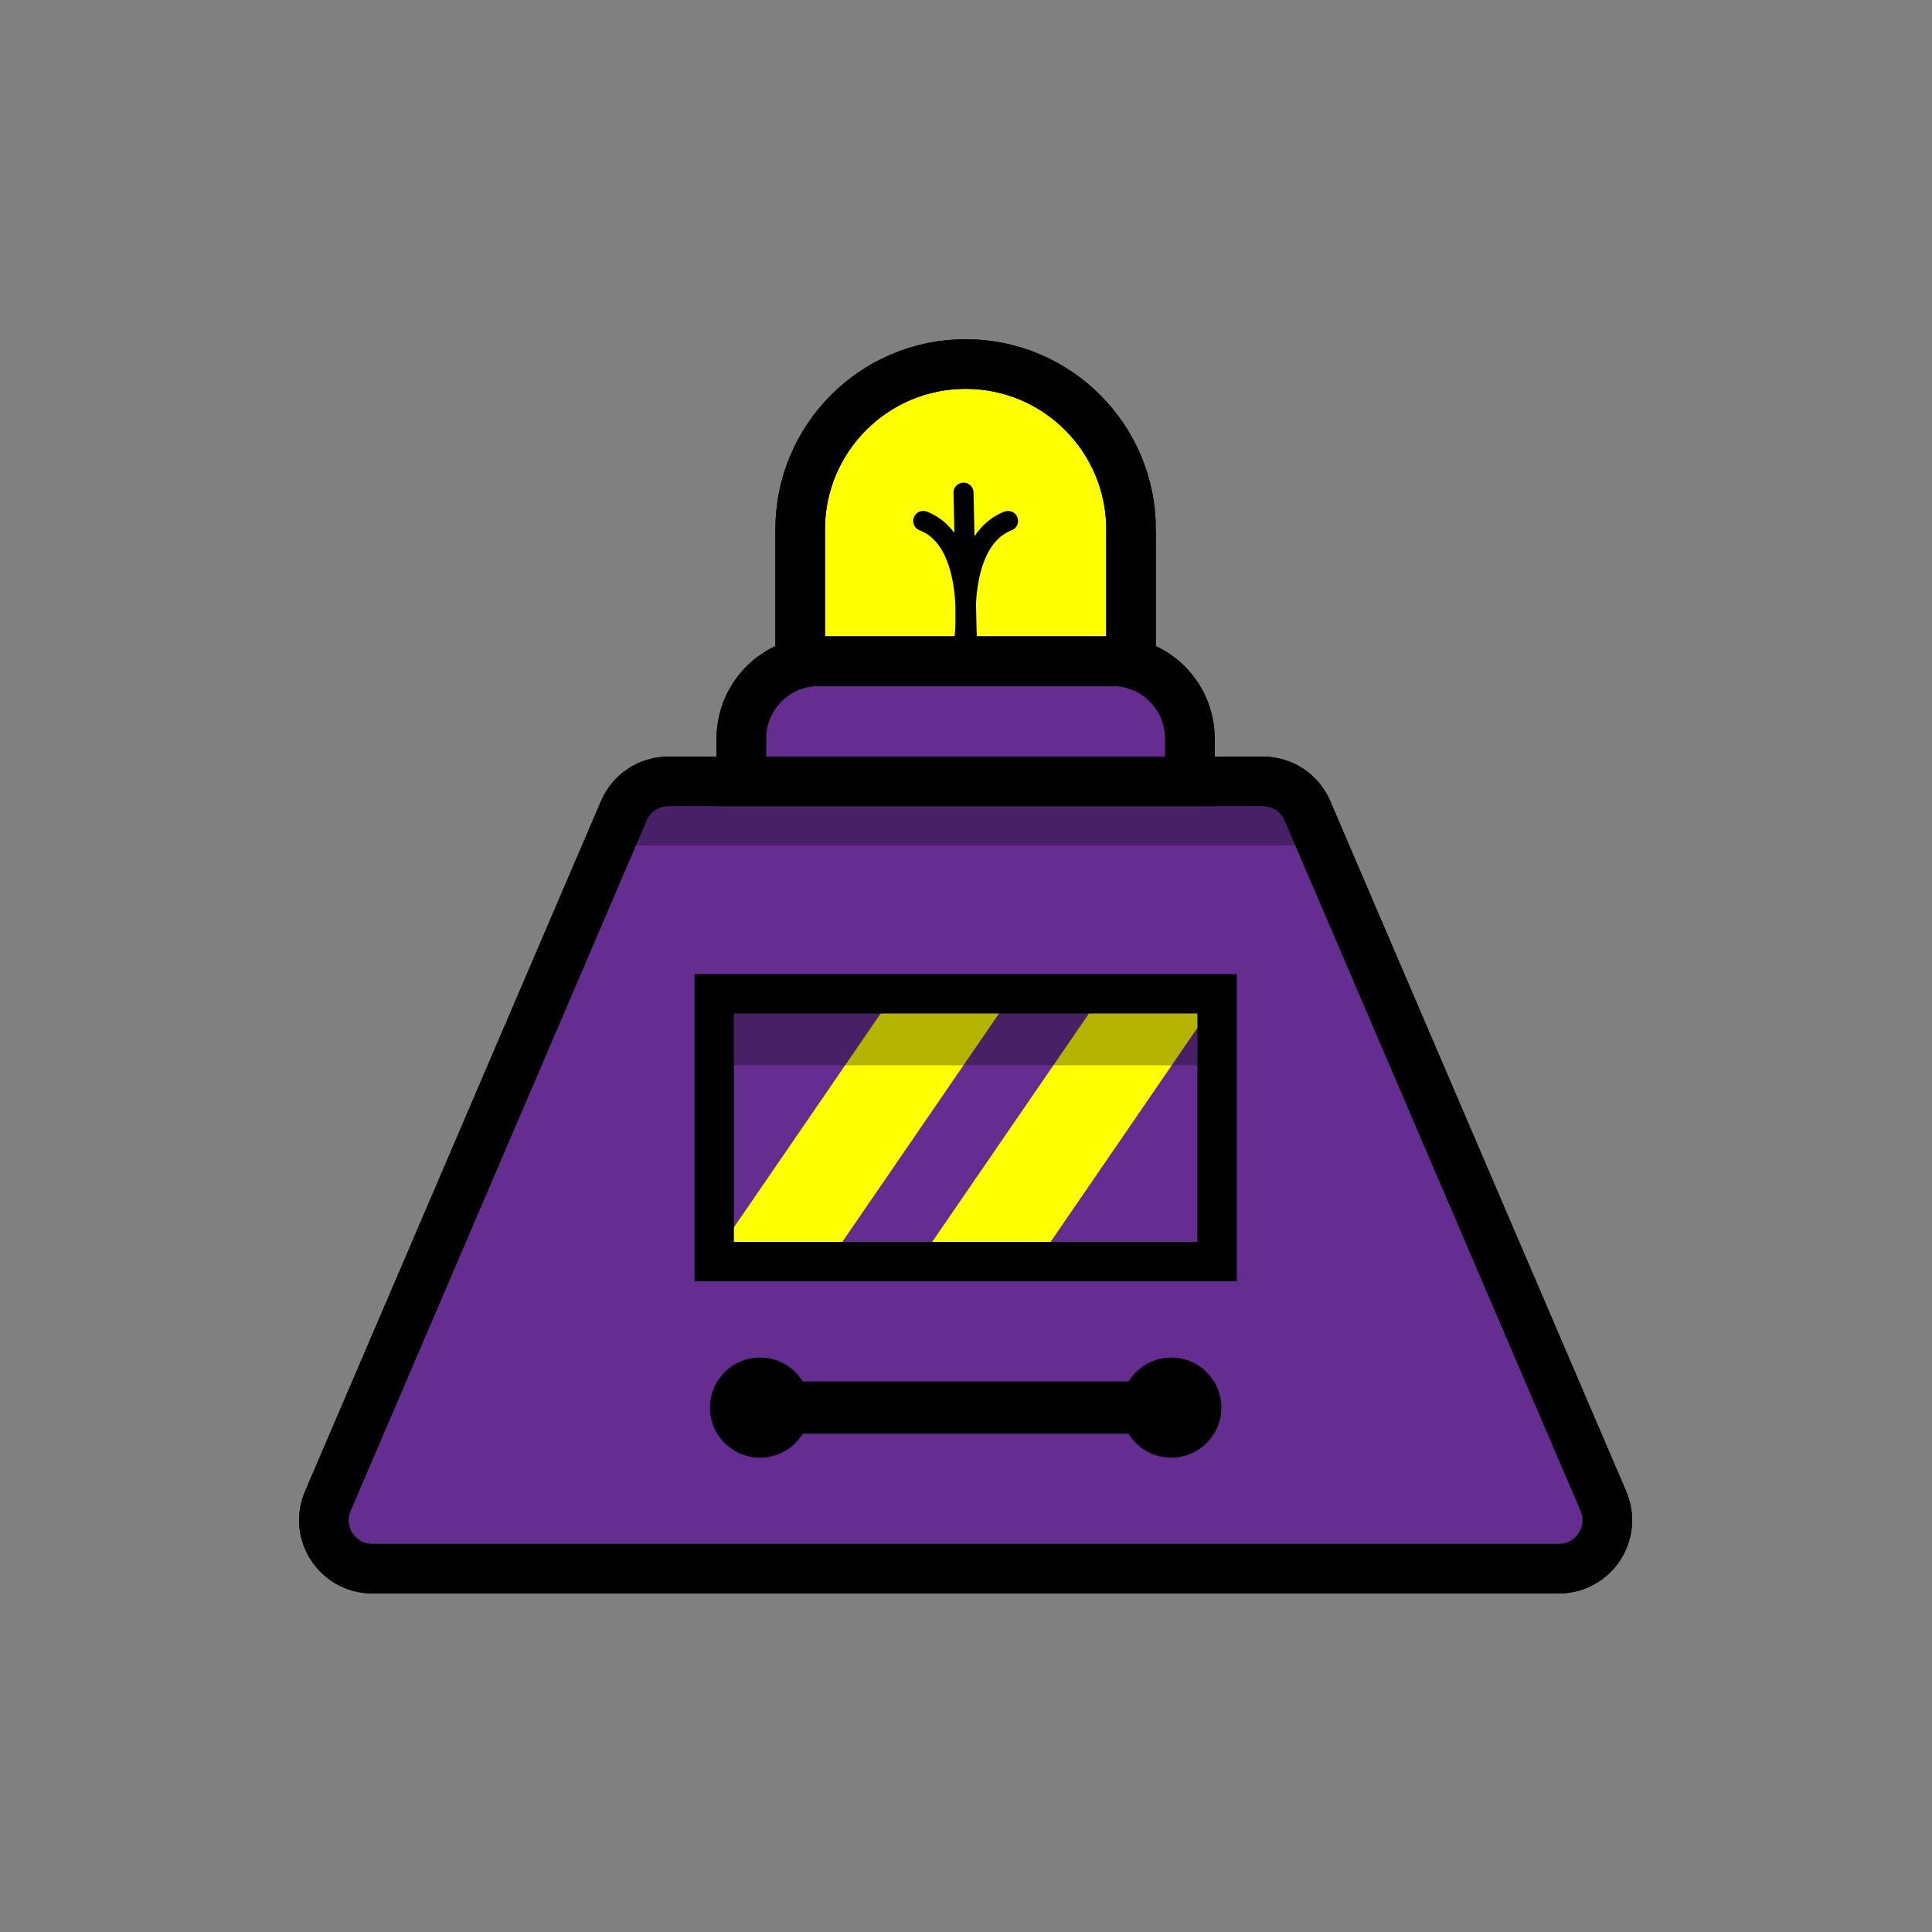 <?xml version="1.0" encoding="utf-8"?>
<!-- Generator: Adobe Illustrator 24.1.2, SVG Export Plug-In . SVG Version: 6.00 Build 0)  -->
<svg version="1.1" id="Layer_1" xmlns="http://www.w3.org/2000/svg" xmlns:xlink="http://www.w3.org/1999/xlink" x="0px" y="0px"
	 viewBox="0 0 500 500" style="enable-background:new 0 0 500 500;" xml:space="preserve">
<rect x="0" y="0" width="500" height="500" fill="#808080" stroke="none"/>
<style type="text/css">
	.st0{display:none;}
	.st1{display:inline;fill-rule:evenodd;clip-rule:evenodd;fill:none;stroke:#000000;stroke-width:12.824;stroke-miterlimit:10;}
	.st2{display:inline;}
	.st3{display:inline;fill:#FEFEFE;}
	.st4{display:inline;fill-rule:evenodd;clip-rule:evenodd;}
	.st5{display:inline;fill:none;stroke:#000000;stroke-width:12.824;stroke-miterlimit:10;}
	.st6{display:inline;fill:none;stroke:#000000;stroke-width:5.185;stroke-linecap:round;stroke-miterlimit:10;}
	.st7{display:inline;opacity:0.3;fill-rule:evenodd;clip-rule:evenodd;}
	.st8{display:inline;opacity:0.3;}
	.st9{display:inline;fill:#FFFFFF;}
	.st10{display:inline;fill:none;stroke:#000000;stroke-width:14.392;stroke-miterlimit:10;}
	.st11{fill:none;stroke:#000000;stroke-width:12.44;stroke-linecap:round;stroke-miterlimit:10;}
	.st12{fill:none;stroke:#000000;stroke-width:12.44;stroke-miterlimit:10;}
	.st13{fill:none;stroke:#000000;stroke-width:9.215;stroke-miterlimit:10;}
	.st14{display:inline;fill-rule:evenodd;clip-rule:evenodd;fill:none;stroke:#000000;stroke-width:13.86;stroke-miterlimit:10;}
	.st15{display:inline;fill:none;stroke:#000000;stroke-width:12.824;stroke-linecap:round;stroke-miterlimit:10;}
	.st16{display:inline;fill:none;stroke:#000000;stroke-width:12.055;stroke-miterlimit:10;}
	.st17{display:inline;fill:none;stroke:#000000;stroke-width:12.44;stroke-miterlimit:10;}
	.st18{display:inline;fill:none;stroke:#000000;stroke-width:12.44;stroke-linecap:round;stroke-miterlimit:10;}
	.st19{display:inline;fill:none;stroke:#000000;stroke-width:9.937;stroke-linecap:round;stroke-miterlimit:10;}
	.st20{fill:none;stroke:#000000;stroke-width:11.67;stroke-miterlimit:10;}
	.st21{fill:none;stroke:#000000;stroke-width:11.67;stroke-linecap:round;stroke-miterlimit:10;}
	.st22{fill:none;stroke:#000000;stroke-width:12.824;stroke-miterlimit:10;}
	.st23{display:inline;fill:none;stroke:#000000;stroke-width:12.824;stroke-miterlimit:10;}
	.st24{display:inline;fill:#FFFF00;}
	.st25{display:inline;fill:#29ABE2;}
	.st26{display:inline;fill:#F7931E;}
	.st27{display:inline;fill:none;stroke:#000000;stroke-width:11.67;stroke-miterlimit:10;}
	.st28{display:inline;fill:none;stroke:#FF00FF;stroke-width:11.67;stroke-miterlimit:10;}
	.st29{display:inline;fill:none;stroke:#8CC63F;stroke-width:11.67;stroke-miterlimit:10;}
	.st30{display:inline;fill:none;stroke:#C1272D;stroke-width:11.67;stroke-linecap:round;stroke-miterlimit:10;}
	.st31{display:inline;fill:#C1272D;}
	.st32{display:inline;fill:#8CC63F;}
	.st33{display:inline;fill:#FF00FF;}
	.st34{display:inline;fill:#ED1C24;}
	.st35{display:inline;fill:none;stroke:#C1272D;stroke-width:12.44;stroke-linecap:round;stroke-miterlimit:10;}
	.st36{display:inline;opacity:0.22;}
	.st37{display:inline;fill:#662D91;}
	.st38{display:inline;fill:#F15A24;}
	.st39{fill:#FFFFFF;}
	.st40{display:inline;fill:#00FF00;}
	.st41{display:inline;fill:#00FFFF;}
	.st42{display:inline;fill:#D4145A;}
	.st43{display:inline;fill:#999999;}
	.st44{display:inline;fill-rule:evenodd;clip-rule:evenodd;fill:#ED1E79;}
	.st45{display:inline;fill:#009245;}
	.st46{display:inline;fill:none;stroke:#000000;stroke-width:9.215;stroke-miterlimit:10;}
	.st47{fill:#FFFF00;}
	.st48{fill:#662D91;}
	.st49{fill-rule:evenodd;clip-rule:evenodd;fill:none;stroke:#000000;stroke-width:12.824;stroke-miterlimit:10;}
	.st50{fill-rule:evenodd;clip-rule:evenodd;}
	.st51{fill:none;stroke:#000000;stroke-width:5.185;stroke-linecap:round;stroke-miterlimit:10;}
	.st52{opacity:0.3;fill-rule:evenodd;clip-rule:evenodd;}
	.st53{opacity:0.3;}
</style>
<g class="st0">
	<path class="st1" d="M326.85,202.22H172.97c-5.02,0-9.56,2.99-11.53,7.6L84.84,388.48c-3.55,8.28,2.52,17.49,11.53,17.49h307.06
		c9.01,0,15.08-9.21,11.53-17.49l-76.59-178.65C336.4,205.21,331.86,202.22,326.85,202.22z"/>
	<g class="st2">
		<path d="M309.92,262.26v59.16H189.89v-59.16H309.92 M320.05,252.13h-10.13H189.89h-10.13v10.13v59.16v10.13h10.13h120.03h10.13
			v-10.13v-59.16V252.13L320.05,252.13z"/>
	</g>
	<polygon class="st3" points="227.94,262.26 189.89,317.71 189.89,321.42 217.98,321.42 258.57,262.26 	"/>
	<polygon class="st3" points="309.92,262.26 281.84,262.26 241.24,321.42 271.88,321.42 309.92,265.97 	"/>
	<rect x="206.84" y="357.52" class="st4" width="86.13" height="13.54"/>
	<path class="st5" d="M287.94,171.14h-76.07c-11.05,0-20.01,8.96-20.01,20.01v11.07h116.09v-11.07
		C307.95,180.1,298.99,171.14,287.94,171.14z"/>
	<path class="st5" d="M292.72,137.03c0-23.65-19.17-42.82-42.82-42.82s-42.82,19.17-42.82,42.82v34.11h85.63V137.03z"/>
	<line class="st6" x1="250.22" y1="166.67" x2="249.36" y2="127.49"/>
	<path class="st6" d="M250.18,164.94c0,0-2.99-24.81,10.7-30.12"/>
	<path class="st6" d="M249.63,164.94c0,0,2.99-24.81-10.7-30.12"/>
	<circle class="st2" cx="196.69" cy="364.29" r="12.96"/>
	<circle class="st2" cx="303.13" cy="364.29" r="12.96"/>
	<path class="st7" d="M338.38,209.82c-1.98-4.61-6.51-7.6-11.53-7.6H172.97c-5.02,0-9.56,2.99-11.53,7.6l-3.85,8.99h184.65
		L338.38,209.82z"/>
	<rect x="189.89" y="262.26" class="st8" width="120.03" height="13.45"/>
</g>
<g class="st0">
	<circle class="st5" cx="144.7" cy="105.05" r="59.92"/>
	<path class="st5" d="M375.36,382.48c0-69.05-55.97-125.02-125.02-125.02s-125.02,55.97-125.02,125.02v72.59h250.04V382.48z"/>
	<line class="st5" x1="211.76" y1="262.91" x2="169.66" y2="159.52"/>
	<circle class="st2" cx="144.7" cy="105.05" r="25.35"/>
	<circle class="st5" cx="355.22" cy="105.05" r="59.92"/>
	<line class="st5" x1="288.16" y1="262.91" x2="330.26" y2="159.52"/>
	<circle class="st2" cx="355.22" cy="105.05" r="25.35"/>
	<path class="st2" d="M332.74,429.41h-164.8l0-43.21c54.93-27.24,109.86-27.24,164.8,0L332.74,429.41z"/>
	<polygon class="st9" points="221.56,419.36 193.62,419.36 193.62,391.41 221.56,384.64 	"/>
	<polygon class="st9" points="279.75,419.36 307.69,419.36 307.69,391.41 279.75,384.64 	"/>
	<path class="st10" d="M131.79,350.36c81.96-37.7,160.89-36.35,237.1,0"/>
	<path class="st8" d="M375.36,382.48c0-69.05-55.97-125.02-125.02-125.02s-125.02,55.97-125.02,125.02
		C188.43,237.88,324.11,250.84,375.36,382.48z"/>
</g>
<g class="st0">
	<g class="st2">
		<g>
			<path d="M154.45,274.12c23.33,0,42.24,18.91,42.24,42.24c0,23.33-18.91,42.24-42.24,42.24s-42.24-18.91-42.24-42.24
				C112.21,293.03,131.12,274.12,154.45,274.12 M154.45,261.68c-30.15,0-54.68,24.53-54.68,54.68s24.53,54.68,54.68,54.68
				s54.68-24.53,54.68-54.68S184.6,261.68,154.45,261.68L154.45,261.68z"/>
		</g>
		<circle cx="154.45" cy="313.51" r="23.33"/>
		<line class="st11" x1="213.41" y1="416.36" x2="291.35" y2="416.36"/>
		<path d="M28.49,315.04c-5.02,0.86-12.98,13.99-12.98,13.99s6.66,10.5,8.96,10.09c27.92-4.94,60.97-9.59,89-12.7
			c-0.79-3.23-1.26-6.59-1.26-10.06c0-4.61,0.76-9.04,2.13-13.19C87.37,306.08,55.36,310.45,28.49,315.04z M192.01,297.1
			c2.97,5.78,4.68,12.31,4.68,19.26c0,1.2-0.08,2.38-0.18,3.56c18.62-0.86,37.25-1.32,55.87-1.37v-23.04
			C232.25,295.58,212.13,296.12,192.01,297.1z"/>
		<g>
			<path d="M252.38,188.91c45.63,0,158.42,18.51,231.81,141.45c-45.5,64.15-108.64,104.18-194.29,113.44h-75.04
				c-85.64-9.26-148.79-49.29-194.29-113.44C93.96,207.42,206.75,188.91,252.38,188.91 M252.38,176.47
				c-16.6,0-60.61,2.51-110.73,25.78c-24.76,11.49-47.82,26.57-68.53,44.81c-24.2,21.31-45.47,47.19-63.22,76.93l-4.15,6.96
				l4.69,6.61c24.14,34.03,53.03,61.22,85.87,80.79c34.19,20.38,73.63,33.1,117.23,37.82l0.67,0.07h0.67h75.04h0.67l0.67-0.07
				c43.6-4.72,83.05-17.44,117.23-37.82c32.84-19.58,61.73-46.76,85.87-80.79l4.69-6.61l-4.15-6.96
				c-17.75-29.74-39.02-55.62-63.22-76.93c-20.72-18.24-43.77-33.31-68.53-44.81C312.99,178.98,268.97,176.47,252.38,176.47
				L252.38,176.47z"/>
		</g>
		<g>
			<path d="M350.31,274.12c23.33,0,42.24,18.91,42.24,42.24c0,23.33-18.91,42.24-42.24,42.24c-23.33,0-42.24-18.91-42.24-42.24
				C308.07,293.03,326.98,274.12,350.31,274.12 M350.31,261.68c-30.15,0-54.68,24.53-54.68,54.68s24.53,54.68,54.68,54.68
				s54.68-24.53,54.68-54.68S380.46,261.68,350.31,261.68L350.31,261.68z"/>
		</g>
		<circle cx="350.31" cy="313.51" r="23.33"/>
		<path d="M390.41,303.16c1.37,4.15,2.13,8.58,2.13,13.19c0,3.47-0.47,6.83-1.26,10.06c28.03,3.11,61.22,8.24,89.14,13.18
			c2.3,0.41,3.76-11.21,3.76-11.21s1.78-11.78-3.24-12.63C454.07,311.17,417.39,306.08,390.41,303.16z M252.38,295.51v23.04
			c18.63,0.05,37.25,0.51,55.87,1.37c-0.1-1.18-0.18-2.36-0.18-3.56c0-6.94,1.71-13.48,4.68-19.26
			C292.63,296.12,272.5,295.58,252.38,295.51z"/>
		<path class="st12" d="M251.16,185.42c0,0-7.49-126.23,85.75-117.1"/>
		<circle class="st13" cx="351.66" cy="69.66" r="13.46"/>
		<line class="st12" x1="350.31" y1="366.22" x2="350.31" y2="437.53"/>
		<line class="st12" x1="350.31" y1="265.69" x2="350.31" y2="203.66"/>
		<line class="st12" x1="154.45" y1="366.22" x2="154.45" y2="437.53"/>
		<line class="st12" x1="154.45" y1="265.69" x2="154.45" y2="203.66"/>
	</g>
	<path class="st8" d="M484.18,330.36C410.8,207.42,298.01,188.91,252.38,188.91S93.96,207.42,20.57,330.36
		C179.8,169.87,334.2,174.59,484.18,330.36z"/>
</g>
<g class="st0">
	<path class="st1" d="M332.79,174.27c-55.05-7.09-110.1-7.09-165.15,0c-19.46,2.51-35.74,15.98-42.14,34.53
		c-19.01,55.08-28.86,110.06-31.37,164.96c-0.46,10.11,7.68,18.54,17.8,18.54H388.5c10.12,0,18.26-8.43,17.8-18.54
		c-2.51-54.9-12.36-109.88-31.37-164.96C368.52,190.25,352.25,176.77,332.79,174.27z"/>
	<path class="st1" d="M325.33,294.55H175.1c-14.59,0-26.43-11.83-26.43-26.43v0c0-14.59,11.83-26.43,26.43-26.43h150.23
		c14.59,0,26.43,11.83,26.43,26.43v0C351.76,282.72,339.92,294.55,325.33,294.55z"/>
	<path class="st4" d="M400.88,328.16L400.88,328.16l-18.15-88.18h18.15c11.92,0,21.59,9.67,21.59,21.59v45
		C422.47,318.5,412.8,328.16,400.88,328.16z"/>
	<path class="st4" d="M99.55,328.16L99.55,328.16c-11.92,0-21.59-9.67-21.59-21.59v-45c0-11.92,9.67-21.59,21.59-21.59h18.15
		L99.55,328.16z"/>
	<path class="st4" d="M323.89,276.12H176.54c-4.41,0-7.99-3.58-7.99-7.99l0,0c0-4.41,3.58-7.99,7.99-7.99h147.34
		c4.41,0,7.99,3.58,7.99,7.99l0,0C331.88,272.54,328.3,276.12,323.89,276.12z"/>
	<rect x="391.13" y="148.65" class="st4" width="12.1" height="101.11"/>
	<rect x="97.2" y="148.65" class="st4" width="12.1" height="101.11"/>
	<circle class="st4" cx="103.25" cy="130.74" r="22.27"/>
	<circle class="st4" cx="397.18" cy="130.74" r="22.27"/>
	<rect x="208.22" y="332.37" class="st14" width="83.99" height="29.3"/>
	<rect x="226.52" y="337.38" class="st4" width="11.23" height="19.28"/>
	<rect x="244.56" y="337.38" class="st4" width="11.23" height="19.28"/>
	<rect x="262.67" y="337.38" class="st4" width="11.23" height="19.28"/>
	<path class="st7" d="M374.93,208.8c-6.4-18.55-22.68-32.03-42.14-34.53c-55.05-7.09-110.1-7.09-165.15,0
		c-19.46,2.51-35.74,15.98-42.14,34.53C125.5,177.95,374.93,177.95,374.93,208.8z"/>
	<path class="st8" d="M325.33,300.96H175.1c-16.75,0-30.59-12.62-32.57-28.84c-0.16,1.31-0.27,2.64-0.27,4
		c0,18.11,14.73,32.84,32.84,32.84h150.23c18.11,0,32.84-14.73,32.84-32.84c0-1.36-0.11-2.68-0.27-4
		C355.92,288.34,342.08,300.96,325.33,300.96z"/>
</g>
<g class="st0">
	<path class="st2" d="M217.31,183.36c0-13.01,14.09-23.56,31.47-23.56c17.38,0,31.47,10.55,31.47,23.56H217.31z"/>
	<path class="st5" d="M413.28,420.65H85.91c-14.8,0-26.79-11.99-26.79-26.79V221.8c0-14.8,11.99-26.79,26.79-26.79h327.37
		c14.8,0,26.79,11.99,26.79,26.79v172.06C440.07,408.66,428.07,420.65,413.28,420.65z"/>
	<path class="st2" d="M341.25,252.42H156.31c-18.64,0-33.75,15.11-33.75,33.76v11.95c0,18.64,15.11,33.76,33.75,33.76h184.94
		c18.64,0,33.75-15.11,33.75-33.76v-11.95C375.01,267.54,359.89,252.42,341.25,252.42z M168.1,320.85c-15.85,0-28.7-12.84-28.7-28.7
		c0-15.85,12.85-28.7,28.7-28.7c15.85,0,28.71,12.85,28.71,28.7C196.8,308.01,183.94,320.85,168.1,320.85z M329.47,320.85
		c-15.85,0-28.7-12.84-28.7-28.7c0-15.85,12.86-28.7,28.7-28.7c15.85,0,28.71,12.85,28.71,28.7
		C358.17,308.01,345.32,320.85,329.47,320.85z"/>
	<path class="st2" d="M168.1,270.47c-11.99,0-21.7,9.71-21.7,21.69c0,11.98,9.71,21.69,21.7,21.69c11.98,0,21.69-9.71,21.69-21.69
		C189.79,280.17,180.07,270.47,168.1,270.47z M168.09,300.63c-4.68,0-8.48-3.79-8.48-8.48s3.8-8.48,8.48-8.48
		c4.69,0,8.48,3.79,8.48,8.48S172.78,300.63,168.09,300.63z M329.47,270.47c-11.99,0-21.69,9.71-21.69,21.69
		c0,11.98,9.71,21.69,21.69,21.69c11.98,0,21.69-9.71,21.69-21.69C351.16,280.17,341.45,270.47,329.47,270.47z M329.47,300.63
		c-4.68,0-8.48-3.79-8.48-8.48s3.8-8.48,8.48-8.48c4.69,0,8.48,3.79,8.48,8.48S334.15,300.63,329.47,300.63z"/>
	<g class="st2">
		<rect x="158.06" y="363.29" width="23.93" height="23.93"/>
		<rect x="197.44" y="363.29" width="23.93" height="23.93"/>
		<rect x="236.82" y="363.29" width="23.93" height="23.93"/>
		<rect x="276.2" y="363.29" width="23.93" height="23.93"/>
		<rect x="315.58" y="363.29" width="23.93" height="23.93"/>
	</g>
	<line class="st5" x1="235.85" y1="171.58" x2="195.23" y2="103.72"/>
	<circle class="st2" cx="189.85" cy="95.26" r="16.03"/>
	<line class="st5" x1="261.72" y1="171.58" x2="302.33" y2="103.72"/>
	<circle class="st2" cx="307.72" cy="95.26" r="16.03"/>
	<path class="st8" d="M59.12,221.8c0-14.8,11.99-26.79,26.79-26.79h327.37c14.8,0,26.79,11.99,26.79,26.79H59.12z"/>
	<path class="st8" d="M341.25,331.89H156.31c-18.64,0-33.75-15.11-33.75-33.76v8.48c0,18.64,15.11,33.76,33.75,33.76h184.94
		c18.64,0,33.75-15.11,33.75-33.76v-8.48C375.01,316.77,359.89,331.89,341.25,331.89z"/>
</g>
<g class="st0">
	<polygon class="st2" points="94.62,258.07 70.96,270.07 67.86,313.12 88.06,324.93 	"/>
	<polygon class="st2" points="412.38,295.64 432.07,313.4 423.81,355.76 401.23,361.89 	"/>
	<circle class="st5" cx="252.78" cy="318.04" r="59.97"/>
	<circle class="st2" cx="255.48" cy="320.73" r="14.03"/>
	<line class="st15" x1="207.79" y1="411.43" x2="277.97" y2="421.76"/>
	<circle class="st5" cx="250.44" cy="306.7" r="160.33"/>
	<path class="st2" d="M327.47,127.1c-15.52-5.8-32.35-1.36-43.09,9.93c25.58,5.31,49,16.52,68.84,32.11
		C355.25,151.29,345.05,133.68,327.47,127.1z M362.46,33.5c-9.54-3.56-20.16,1.28-23.72,10.81c-2.91,7.79-0.15,16.25,6.14,21.05
		l-26.82,55.34c3.65,0.29,7.31,1.05,10.91,2.39c3.6,1.35,6.86,3.18,9.81,5.35l16.06-59.37c7.9,0.5,15.53-4.06,18.44-11.86
		C376.83,47.69,371.99,37.07,362.46,33.5z"/>
	<line class="st5" x1="183.46" y1="161.01" x2="221.9" y2="266.63"/>
	<line class="st5" x1="394.6" y1="236.47" x2="302.73" y2="284.86"/>
	<path class="st8" d="M410.76,306.7c0-88.55-71.78-160.33-160.33-160.33S90.11,218.16,90.11,306.7
		C158.2,121.77,346.25,141.69,410.76,306.7z"/>
	<circle class="st5" cx="252.78" cy="318.04" r="59.97"/>
	<path class="st8" d="M252.78,384.42c-34.44,0-62.83-26.36-66.06-59.97c-0.2,2.11-0.32,4.25-0.32,6.41
		c0,36.6,29.78,66.38,66.38,66.38s66.38-29.78,66.38-66.38c0-2.16-0.11-4.3-0.32-6.41C315.61,358.06,287.22,384.42,252.78,384.42z"
		/>
</g>
<g class="st0">
	<polygon class="st5" points="452.91,71.09 364.53,428.63 88.74,396.11 47.73,167.11 	"/>
	
		<rect x="150.16" y="348.34" transform="matrix(0.994 0.11 -0.11 0.994 41.23 -16.131)" class="st2" width="32.52" height="32.52"/>
	
		<rect x="192.92" y="353.09" transform="matrix(0.994 0.11 -0.11 0.994 42.014 -20.818)" class="st2" width="32.52" height="32.52"/>
	
		<rect x="235.67" y="357.83" transform="matrix(0.994 0.11 -0.11 0.994 42.799 -25.505)" class="st2" width="32.52" height="32.52"/>
	
		<rect x="278.43" y="362.58" transform="matrix(0.994 0.11 -0.11 0.994 43.583 -30.193)" class="st2" width="32.52" height="32.52"/>
	<circle class="st5" cx="154.73" cy="258.57" r="33.65"/>
	<circle class="st5" cx="279.17" cy="257.45" r="67.75"/>
	<circle class="st2" cx="284.59" cy="256.99" r="23.49"/>
	
		<rect x="388.47" y="323.18" transform="matrix(0.971 0.238 -0.238 0.971 94.363 -85.828)" class="st2" width="27.07" height="48.03"/>
	
		<rect x="51.03" y="307.27" transform="matrix(-0.982 0.188 -0.188 -0.982 190.142 644.571)" class="st2" width="27.07" height="48.03"/>
	<polygon class="st2" points="357.3,123.1 414.44,109.57 401.68,161.16 	"/>
	<line class="st5" x1="180.96" y1="237" x2="130.15" y2="281.02"/>
	<line class="st5" x1="130.15" y1="237" x2="180.96" y2="281.02"/>
	<polygon class="st8" points="47.73,167.11 452.91,71.09 446.39,97.48 53.88,201.47 	"/>
	<circle class="st5" cx="279.17" cy="257.45" r="67.75"/>
	<path class="st8" d="M282.32,331.53c-1.04,0.05-2.1,0.08-3.15,0.08c-1.06,0-2.11-0.03-3.15-0.08
		c-37.29-1.57-67.54-30.8-70.71-67.67c-0.18,2.12-0.3,4.25-0.3,6.41c0,40.89,33.27,74.16,74.16,74.16
		c40.89,0,74.16-33.27,74.16-74.16c0-2.16-0.11-4.3-0.3-6.41C349.86,300.72,319.61,329.96,282.32,331.53z"/>
</g>
<g class="st0">
	<path class="st16" d="M407.17,434.9c0,12.13-9.83,21.97-21.96,21.97H95.11c-12.13,0-21.96-9.83-21.96-21.97v-10.06
		c0-12.13,9.83-21.97,21.96-21.97h290.1c12.13,0,21.96,9.83,21.96,21.97V434.9z"/>
	<path class="st2" d="M264.48,233.73c0,13.68-11.09,24.76-24.77,24.76c-13.68,0-24.76-11.08-24.76-24.76
		c0-13.67,11.08-24.76,24.76-24.76C253.4,208.96,264.48,220.05,264.48,233.73z"/>
	<g class="st2">
		<path d="M185.13,355.46c0,7.87-6.37,14.25-14.25,14.25s-14.25-6.38-14.25-14.25c0-7.87,6.38-14.25,14.25-14.25
			S185.13,347.58,185.13,355.46z"/>
		<path d="M221.75,355.46c0,7.87-6.37,14.25-14.24,14.25c-7.87,0-14.25-6.38-14.25-14.25c0-7.87,6.38-14.25,14.25-14.25
			C215.38,341.21,221.75,347.58,221.75,355.46z"/>
		<path d="M258.39,355.46c0,7.87-6.37,14.25-14.24,14.25c-7.87,0-14.25-6.38-14.25-14.25c0-7.87,6.38-14.25,14.25-14.25
			C252.02,341.21,258.39,347.58,258.39,355.46z"/>
		<path d="M295.03,355.46c0,7.87-6.37,14.25-14.24,14.25c-7.87,0-14.25-6.38-14.25-14.25c0-7.87,6.38-14.25,14.25-14.25
			C288.65,341.21,295.03,347.58,295.03,355.46z"/>
		<path d="M331.66,355.46c0,7.87-6.38,14.25-14.25,14.25c-7.87,0-14.25-6.38-14.25-14.25c0-7.87,6.38-14.25,14.25-14.25
			C325.28,341.21,331.66,347.58,331.66,355.46z"/>
	</g>
	<line class="st16" x1="104.03" y1="164.13" x2="36.09" y2="122.05"/>
	<circle class="st2" cx="23.17" cy="114.76" r="18.93"/>
	<line class="st16" x1="396.65" y1="304.02" x2="464.58" y2="261.94"/>
	<circle class="st2" cx="477.51" cy="254.65" r="18.93"/>
	<circle class="st2" cx="434.46" cy="61.55" r="18.93"/>
	<circle class="st16" cx="239.16" cy="234.28" r="71.6"/>
	<path class="st16" d="M84.13,240.43v162.44h312.52V240.43c0-86.3-69.96-156.26-156.26-156.26S84.13,154.13,84.13,240.43z"/>
	<rect x="58.14" y="330.22" class="st2" width="25.99" height="52.87"/>
	<polyline class="st16" points="317.42,144.99 349.62,128.16 346.37,84.57 378.05,88.53 391.86,61.55 425.16,66.27 	"/>
	<line class="st16" x1="170.88" y1="100.45" x2="205.08" y2="171.3"/>
	<line class="st16" x1="305.22" y1="261.94" x2="396.65" y2="277.89"/>
	<path class="st8" d="M396.65,240.43c0-86.3-69.96-156.26-156.26-156.26S84.13,154.13,84.13,240.43
		C156.63,56.94,331.66,67.77,396.65,240.43z"/>
	<circle class="st16" cx="239.16" cy="234.28" r="71.6"/>
	<line class="st16" x1="305.22" y1="261.94" x2="396.65" y2="277.89"/>
	<circle class="st16" cx="239.16" cy="234.28" r="71.6"/>
	<line class="st16" x1="305.22" y1="261.94" x2="396.65" y2="277.89"/>
	<path class="st8" d="M395.61,283.83l-86.89-15.16c-12.11,24.39-36.66,41.52-65.3,43.08c-1.41,0.09-2.83,0.15-4.27,0.15
		c-40.77,0-74.28-31.6-77.37-71.6c-0.15,1.99-0.26,4-0.26,6.03c0,42.8,34.82,77.62,77.62,77.62c30.46,0,56.86-17.64,69.57-43.23
		l86.89,15.16l2.07-11.88l-2.04-0.36L395.61,283.83z"/>
</g>
<g class="st0">
	<ellipse class="st17" cx="248.61" cy="289.05" rx="180.7" ry="105.3"/>
	<path class="st18" d="M136.81,257.12c74.55,15.27,149.08,15.28,223.6,0"/>
	<line class="st18" x1="222.55" y1="319.46" x2="222.55" y2="342.52"/>
	<line class="st18" x1="274.67" y1="319.46" x2="274.67" y2="342.52"/>
	<line class="st18" x1="248.65" y1="300.85" x2="248.65" y2="360.78"/>
	<path class="st19" d="M206.99,186.56c4.54-18.79,21.47-32.75,41.66-32.75c20.19,0,37.12,13.96,41.66,32.76"/>
	<line class="st19" x1="248.65" y1="153.81" x2="248.65" y2="105.95"/>
	<line class="st19" x1="429.31" y1="289.05" x2="462.6" y2="289.05"/>
	<line class="st19" x1="34.62" y1="289.05" x2="67.91" y2="289.05"/>
	<line class="st18" x1="196.25" y1="326.63" x2="196.25" y2="336.06"/>
	<line class="st18" x1="300.89" y1="326.63" x2="300.89" y2="336.06"/>
	<circle class="st18" cx="477.39" cy="289.05" r="11.67"/>
	<circle class="st18" cx="22.95" cy="289.05" r="11.67"/>
	
		<rect x="78.3" y="197.32" transform="matrix(0.837 -0.548 0.548 0.837 -96.264 94.736)" class="st2" width="64.83" height="22.91"/>
	
		<rect x="353.81" y="197.32" transform="matrix(-0.837 -0.548 0.548 -0.837 595.025 594.993)" class="st2" width="64.83" height="22.91"/>
	<path class="st8" d="M67.91,289.05c0-58.15,80.9-105.3,180.7-105.3s180.7,47.14,180.7,105.3
		C429.31,182.02,67.91,182.02,67.91,289.05z"/>
</g>
<g class="st0">
	<g class="st2">
		<path class="st20" d="M347.74,380.43H151.96c-11,0-19.91-8.91-19.91-19.91v-145.8c0-11,8.91-19.91,19.91-19.91h195.79
			c11,0,19.91,8.91,19.91,19.91v145.8C367.65,371.52,358.74,380.43,347.74,380.43z"/>
		<polyline class="st20" points="132.05,289.54 96.66,272.63 74.64,298.97 54.58,278.92 29.42,278.92 		"/>
		<circle class="st20" cx="20.38" cy="278.56" r="10.62"/>
		<polyline class="st20" points="367.65,277.38 403.04,294.29 425.06,267.94 445.11,288 470.28,288 		"/>
		<circle class="st20" cx="479.31" cy="288.36" r="10.62"/>
		<path class="st21" d="M197.81,326.17c0.79,0.26,22.81-15.99,22.81-15.99l13.11,13.89l15.73-13.89l15.47,19.4l19.14-26.48
			l17.83,23.85"/>
		<circle cx="212.2" cy="264.71" r="10.5"/>
		<circle cx="282.22" cy="259.44" r="15.77"/>
	</g>
	<rect x="156.27" y="156.31" class="st2" width="25.92" height="25.92"/>
	<rect x="196.58" y="156.31" class="st2" width="25.92" height="25.92"/>
	<rect x="236.89" y="156.31" class="st2" width="25.92" height="25.92"/>
	<rect x="277.19" y="156.31" class="st2" width="25.92" height="25.92"/>
	<rect x="196.58" y="156.31" class="st2" width="25.92" height="25.92"/>
	<rect x="236.89" y="156.31" class="st2" width="25.92" height="25.92"/>
	<rect x="236.89" y="119.74" class="st2" width="25.92" height="25.92"/>
	<rect x="277.19" y="156.31" class="st2" width="25.92" height="25.92"/>
	<rect x="317.5" y="156.31" class="st2" width="25.92" height="25.92"/>
	<path class="st8" d="M132.05,214.72c0-11,8.91-19.91,19.91-19.91h195.79c11,0,19.91,8.91,19.91,19.91H132.05z"/>
</g>
<g class="st0">
	<g class="st2">
		<polyline class="st22" points="151.72,358.72 181.1,358.72 196.66,386.95 215.09,333.94 225.46,360.45 260.03,360.45 
			268.67,382.34 284.23,346.04 300.93,371.97 310.15,360.45 347.6,360.45 		"/>
		<rect x="126.37" y="234.28" class="st22" width="246.58" height="233.91"/>
		<rect x="151.72" y="303.99" class="st22" width="194.73" height="110.62"/>
		<line class="st22" x1="195.41" y1="234.28" x2="169.48" y2="157.36"/>
		<line class="st22" x1="293.35" y1="234.28" x2="293.35" y2="103.78"/>
		<circle class="st22" cx="162.6" cy="137.53" r="24.2"/>
		<circle class="st22" cx="293.35" cy="70.24" r="39.18"/>
		<circle cx="159.16" cy="142.82" r="5.98"/>
		<circle cx="281.23" cy="83.63" r="5.98"/>
	</g>
	<rect x="126.37" y="234.28" class="st8" width="246.58" height="21.32"/>
	<rect x="145.28" y="421" class="st8" width="207.55" height="13.83"/>
</g>
<g class="st0">
	<g class="st2">
		<path d="M249.92,134.56c40.84,0,79.7,15.41,109.43,43.38c26.23,24.69,43.16,57.03,48.5,92.22h-69.4
			c-10.75-39.26-47.01-67.67-88.53-67.67s-77.77,28.4-88.53,67.67h-69.4c5.34-35.19,22.26-67.53,48.5-92.22
			C170.21,149.97,209.07,134.56,249.92,134.56 M407.84,318.54c-5.34,35.19-22.26,67.53-48.5,92.22
			c-29.73,27.97-68.59,43.38-109.43,43.38c-40.84,0-79.71-15.41-109.43-43.38c-26.23-24.69-43.16-57.03-48.5-92.22h69.4
			c10.75,39.26,47.01,67.67,88.53,67.67s77.77-28.4,88.53-67.67H407.84 M249.92,121.74c-91.51,0-166.34,71.22-172.2,161.25h94.08
			c5.52-38.25,38.34-67.67,78.12-67.67s72.6,29.42,78.12,67.67h94.08C416.26,192.96,341.42,121.74,249.92,121.74L249.92,121.74z
			 M422.12,305.72h-94.08c-5.52,38.25-38.34,67.67-78.12,67.67s-72.6-29.42-78.12-67.67H77.71c5.86,90.03,80.69,161.25,172.2,161.25
			C341.42,466.96,416.26,395.75,422.12,305.72L422.12,305.72z"/>
	</g>
	<g class="st2">
		<path d="M249.92,248.25c25.42,0,46.1,20.68,46.1,46.1c0,25.42-20.68,46.1-46.1,46.1s-46.1-20.68-46.1-46.1
			C203.81,268.93,224.49,248.25,249.92,248.25 M249.92,235.42c-32.55,0-58.93,26.38-58.93,58.93s26.38,58.93,58.93,58.93
			s58.93-26.38,58.93-58.93S282.46,235.42,249.92,235.42L249.92,235.42z"/>
	</g>
	<circle class="st2" cx="249.92" cy="294.35" r="20.43"/>
	<circle class="st2" cx="249.92" cy="54.11" r="20.43"/>
	<line class="st23" x1="249.92" y1="127.56" x2="249.92" y2="68.79"/>
	<path class="st8" d="M422.12,282.98c-5.86-90.03-80.69-161.25-172.2-161.25c-91.51,0-166.34,71.22-172.2,161.25
		C173.24,106.24,327.93,106.68,422.12,282.98z"/>
</g>
<g class="st0">
	
		<ellipse transform="matrix(0.383 -0.924 0.924 0.383 -7.723 198.536)" class="st24" cx="144.7" cy="105.05" rx="53.5" ry="53.5"/>
	<path class="st25" d="M131.74,448.66h237.21v-66.18c0-65.4-53.21-118.61-118.61-118.61s-118.61,53.21-118.61,118.61V448.66z"/>
	<path class="st24" d="M355.22,51.54c-29.5,0-53.5,24-53.5,53.5s24,53.5,53.5,53.5c29.5,0,53.5-24,53.5-53.5
		S384.72,51.54,355.22,51.54z"/>
	<path class="st2" d="M144.7,171.38c-36.57,0-66.33-29.75-66.33-66.33s29.75-66.33,66.33-66.33c36.57,0,66.33,29.75,66.33,66.33
		S181.28,171.38,144.7,171.38z M144.7,51.54c-29.5,0-53.5,24-53.5,53.5s24,53.5,53.5,53.5s53.5-24,53.5-53.5
		S174.21,51.54,144.7,51.54z"/>
	<path class="st2" d="M381.77,461.49H118.91v-79c0-72.47,58.96-131.43,131.43-131.43s131.43,58.96,131.43,131.43V461.49z
		 M131.74,448.66h237.21v-66.18c0-65.4-53.21-118.61-118.61-118.61s-118.61,53.21-118.61,118.61V448.66z"/>
	<line class="st5" x1="211.76" y1="262.91" x2="169.66" y2="159.52"/>
	<circle class="st2" cx="144.7" cy="105.05" r="25.35"/>
	<path class="st2" d="M355.22,171.38c-36.57,0-66.33-29.75-66.33-66.33s29.75-66.33,66.33-66.33c36.57,0,66.33,29.75,66.33,66.33
		S391.79,171.38,355.22,171.38z M355.22,51.54c-29.5,0-53.5,24-53.5,53.5s24,53.5,53.5,53.5c29.5,0,53.5-24,53.5-53.5
		S384.72,51.54,355.22,51.54z"/>
	<line class="st5" x1="288.16" y1="262.91" x2="330.26" y2="159.52"/>
	<circle class="st2" cx="355.22" cy="105.05" r="25.35"/>
	<path class="st2" d="M332.74,429.41h-164.8l0-43.21c54.93-27.24,109.86-27.24,164.8,0L332.74,429.41z"/>
	<polygon class="st24" points="221.56,419.36 193.62,419.36 193.62,391.41 221.56,384.64 	"/>
	<polygon class="st9" points="279.75,419.36 307.69,419.36 307.69,391.41 279.75,384.64 	"/>
	<path class="st10" d="M131.79,350.36c81.96-37.7,160.89-36.35,237.1,0"/>
	<path class="st8" d="M375.36,382.48c0-69.05-55.97-125.02-125.02-125.02s-125.02,55.97-125.02,125.02
		C188.43,237.88,324.11,250.84,375.36,382.48z"/>
</g>
<g class="st0">
	<path class="st26" d="M151.96,200.65c-7.76,0-14.07,6.31-14.07,14.07v145.8c0,7.76,6.31,14.07,14.07,14.07h195.79
		c7.76,0,14.07-6.31,14.07-14.07v-145.8c0-7.76-6.31-14.07-14.07-14.07H151.96z"/>
	<path class="st27" d="M347.74,380.43H151.96c-11,0-19.91-8.91-19.91-19.91v-145.8c0-11,8.91-19.91,19.91-19.91h195.79
		c11,0,19.91,8.91,19.91,19.91v145.8C367.65,371.52,358.74,380.43,347.74,380.43z"/>
	<polyline class="st27" points="132.05,289.54 96.66,272.63 74.64,298.97 54.58,278.92 29.42,278.92 	"/>
	<circle class="st28" cx="20.38" cy="278.56" r="10.62"/>
	<polyline class="st27" points="367.65,277.38 403.04,294.29 425.06,267.94 445.11,288 470.28,288 	"/>
	<circle class="st29" cx="479.31" cy="288.36" r="10.62"/>
	<path class="st30" d="M197.81,326.17c0.79,0.26,22.81-15.99,22.81-15.99l13.11,13.89l15.73-13.89l15.47,19.4l19.14-26.48
		l17.83,23.85"/>
	<circle class="st2" cx="212.2" cy="264.71" r="10.5"/>
	<circle class="st2" cx="282.22" cy="259.44" r="15.77"/>
	<rect x="156.27" y="156.31" class="st31" width="25.92" height="25.92"/>
	<rect x="196.58" y="156.31" class="st2" width="25.92" height="25.92"/>
	<rect x="236.89" y="156.31" class="st25" width="25.92" height="25.92"/>
	<rect x="277.19" y="156.31" class="st2" width="25.92" height="25.92"/>
	<rect x="196.58" y="156.31" class="st32" width="25.92" height="25.92"/>
	<rect x="236.89" y="156.31" class="st25" width="25.92" height="25.92"/>
	<rect x="236.89" y="119.74" class="st25" width="25.92" height="25.92"/>
	<rect x="277.19" y="156.31" class="st33" width="25.92" height="25.92"/>
	<rect x="317.5" y="156.31" class="st26" width="25.92" height="25.92"/>
	<path class="st8" d="M132.05,214.72c0-11,8.91-19.91,19.91-19.91h195.79c11,0,19.91,8.91,19.91,19.91H132.05z"/>
</g>
<g class="st0">
	<rect x="132.78" y="240.69" class="st25" width="233.76" height="221.08"/>
	<rect x="158.13" y="310.4" class="st32" width="181.91" height="97.79"/>
	<path class="st24" d="M162.6,119.75c-9.81,0-17.78,7.98-17.78,17.79s7.98,17.79,17.78,17.79s17.79-7.98,17.79-17.79
		S172.41,119.75,162.6,119.75z"/>
	<path class="st34" d="M293.35,37.48c-18.07,0-32.76,14.7-32.76,32.76s14.7,32.76,32.76,32.76c18.07,0,32.76-14.7,32.76-32.76
		S311.41,37.48,293.35,37.48z"/>
	<g class="st2">
		<polyline class="st22" points="151.72,358.72 181.1,358.72 196.66,386.95 215.09,333.94 225.46,360.45 260.03,360.45 
			268.67,382.34 284.23,346.04 300.93,371.97 310.15,360.45 347.6,360.45 		"/>
		<rect x="126.37" y="234.28" class="st22" width="246.58" height="233.91"/>
		<rect x="151.72" y="303.99" class="st22" width="194.73" height="110.62"/>
		<line class="st22" x1="195.41" y1="234.28" x2="169.48" y2="157.36"/>
		<line class="st22" x1="293.35" y1="234.28" x2="293.35" y2="103.78"/>
		<circle class="st22" cx="162.6" cy="137.53" r="24.2"/>
		<circle class="st22" cx="293.35" cy="70.24" r="39.18"/>
		<circle cx="159.16" cy="142.82" r="5.98"/>
		<circle cx="281.23" cy="83.63" r="5.98"/>
	</g>
	<rect x="126.37" y="234.28" class="st8" width="246.58" height="21.32"/>
	<rect x="145.28" y="421" class="st8" width="207.55" height="13.83"/>
</g>
<g class="st0">
	<line class="st35" x1="248.65" y1="153.81" x2="248.65" y2="105.95"/>
	<path class="st26" d="M248.61,189.97c-47.18,0-91.45,10.65-124.65,29.99c-32.14,18.73-49.84,43.26-49.84,69.08
		s17.7,50.35,49.84,69.08c33.19,19.34,77.46,30,124.65,30s91.45-10.65,124.65-30c32.14-18.73,49.84-43.26,49.84-69.08
		s-17.7-50.35-49.84-69.08C340.06,200.62,295.79,189.97,248.61,189.97z"/>
	<ellipse class="st17" cx="248.61" cy="289.05" rx="180.7" ry="105.3"/>
	<path class="st35" d="M136.81,257.12c74.55,15.27,149.08,15.28,223.6,0"/>
	<path class="st19" d="M206.99,186.56c4.54-18.79,21.47-32.75,41.66-32.75c20.19,0,37.12,13.96,41.66,32.76"/>
	<line class="st19" x1="429.31" y1="289.05" x2="462.6" y2="289.05"/>
	<line class="st19" x1="34.62" y1="289.05" x2="67.91" y2="289.05"/>
	<g class="st2">
		<line class="st11" x1="222.55" y1="319.46" x2="222.55" y2="342.52"/>
		<line class="st11" x1="274.67" y1="319.46" x2="274.67" y2="342.52"/>
		<line class="st11" x1="248.65" y1="300.85" x2="248.65" y2="360.78"/>
		<line class="st11" x1="196.25" y1="326.63" x2="196.25" y2="336.06"/>
		<line class="st11" x1="300.89" y1="326.63" x2="300.89" y2="336.06"/>
	</g>
	<circle class="st35" cx="477.39" cy="289.05" r="11.67"/>
	<circle class="st35" cx="22.95" cy="289.05" r="11.67"/>
	
		<rect x="78.3" y="197.32" transform="matrix(0.837 -0.548 0.548 0.837 -96.264 94.736)" class="st2" width="64.83" height="22.91"/>
	
		<rect x="353.81" y="197.32" transform="matrix(-0.837 -0.548 0.548 -0.837 595.025 594.993)" class="st2" width="64.83" height="22.91"/>
	<path class="st36" d="M67.91,289.05c0-58.15,80.9-105.3,180.7-105.3s180.7,47.14,180.7,105.3
		C429.31,182.02,67.91,182.02,67.91,289.05z"/>
	<ellipse class="st17" cx="248.61" cy="289.05" rx="180.7" ry="105.3"/>
	<path class="st26" d="M248.65,158.78c14.5,0,27.35,8.12,33.71,20.55c-11.02-1.18-22.31-1.8-33.74-1.8
		c-11.41,0-22.67,0.61-33.67,1.79C221.3,166.9,234.15,158.78,248.65,158.78z"/>
</g>
<g class="st0">
	<path class="st37" d="M249.92,121.74c-91.51,0-166.34,71.22-172.2,161.25h94.08c5.52-38.25,38.34-67.66,78.12-67.66
		s72.6,29.42,78.12,67.66h94.08C416.26,192.96,341.42,121.74,249.92,121.74L249.92,121.74z"/>
	<path class="st37" d="M422.12,305.72h-94.08c-5.52,38.25-38.34,67.67-78.12,67.67s-72.6-29.42-78.12-67.67H77.71
		c5.86,90.03,80.69,161.25,172.2,161.25C341.42,466.96,416.26,395.75,422.12,305.72L422.12,305.72z"/>
	<path class="st33" d="M249.92,235.42c-32.55,0-58.93,26.38-58.93,58.93s26.38,58.93,58.93,58.93s58.93-26.38,58.93-58.93
		S282.46,235.42,249.92,235.42L249.92,235.42z"/>
	<g class="st2">
		<path d="M249.92,134.56c40.84,0,79.7,15.41,109.43,43.38c26.23,24.69,43.16,57.03,48.5,92.22h-69.4
			c-10.75-39.26-47.01-67.66-88.53-67.66s-77.77,28.4-88.53,67.66h-69.4c5.34-35.19,22.26-67.53,48.5-92.22
			C170.21,149.97,209.07,134.56,249.92,134.56 M407.84,318.54c-5.34,35.19-22.26,67.53-48.5,92.22
			c-29.73,27.97-68.59,43.38-109.43,43.38c-40.84,0-79.71-15.41-109.43-43.38c-26.23-24.69-43.16-57.03-48.5-92.22h69.4
			c10.75,39.26,47.01,67.67,88.53,67.67c41.51,0,77.77-28.4,88.53-67.67H407.84 M249.92,121.74c-91.51,0-166.34,71.22-172.2,161.25
			h94.08c5.52-38.25,38.34-67.66,78.12-67.66s72.6,29.42,78.12,67.66h94.08C416.26,192.96,341.42,121.74,249.92,121.74
			L249.92,121.74z M422.12,305.72h-94.08c-5.52,38.25-38.34,67.67-78.12,67.67s-72.6-29.42-78.12-67.67H77.71
			c5.86,90.03,80.69,161.25,172.2,161.25C341.42,466.96,416.26,395.75,422.12,305.72L422.12,305.72z"/>
	</g>
	<g class="st2">
		<path d="M249.92,248.25c25.42,0,46.1,20.68,46.1,46.1c0,25.42-20.68,46.1-46.1,46.1s-46.1-20.68-46.1-46.1
			C203.81,268.93,224.49,248.25,249.92,248.25 M249.92,235.42c-32.55,0-58.93,26.38-58.93,58.93s26.38,58.93,58.93,58.93
			s58.93-26.38,58.93-58.93S282.46,235.42,249.92,235.42L249.92,235.42z"/>
	</g>
	<circle class="st2" cx="249.92" cy="294.35" r="20.43"/>
	<line class="st23" x1="249.92" y1="127.56" x2="249.92" y2="68.79"/>
	<path class="st8" d="M422.12,282.98c-5.86-90.03-80.69-161.25-172.2-161.25c-91.51,0-166.34,71.22-172.2,161.25
		C173.24,106.24,327.93,106.68,422.12,282.98z"/>
	<path class="st2" d="M249.92,134.56c40.84,0,79.7,15.41,109.43,43.38c26.23,24.69,43.16,57.03,48.5,92.22h-69.4
		c-10.75-39.26-47.01-67.66-88.53-67.66s-77.77,28.4-88.53,67.66h-69.4c5.34-35.19,22.26-67.53,48.5-92.22
		C170.21,149.97,209.07,134.56,249.92,134.56 M407.84,318.54c-5.34,35.19-22.26,67.53-48.5,92.22
		c-29.73,27.97-68.59,43.38-109.43,43.38c-40.84,0-79.71-15.41-109.43-43.38c-26.23-24.69-43.16-57.03-48.5-92.22h69.4
		c10.75,39.26,47.01,67.67,88.53,67.67c41.51,0,77.77-28.4,88.53-67.67H407.84 M249.92,121.74c-91.51,0-166.34,71.22-172.2,161.25
		h94.08c5.52-38.25,38.34-67.66,78.12-67.66s72.6,29.42,78.12,67.66h94.08C416.26,192.96,341.42,121.74,249.92,121.74L249.92,121.74
		z M422.12,305.72h-94.08c-5.52,38.25-38.34,67.67-78.12,67.67s-72.6-29.42-78.12-67.67H77.71c5.86,90.03,80.69,161.25,172.2,161.25
		C341.42,466.96,416.26,395.75,422.12,305.72L422.12,305.72z"/>
	<path class="st2" d="M249.92,248.25c25.42,0,46.1,20.68,46.1,46.1c0,25.42-20.68,46.1-46.1,46.1s-46.1-20.68-46.1-46.1
		C203.81,268.93,224.49,248.25,249.92,248.25 M249.92,235.42c-32.55,0-58.93,26.38-58.93,58.93s26.38,58.93,58.93,58.93
		s58.93-26.38,58.93-58.93S282.46,235.42,249.92,235.42L249.92,235.42z"/>
	<circle class="st33" cx="249.92" cy="54.11" r="20.43"/>
</g>
<g class="st0">
	<path class="st38" d="M95.11,408.9c-8.79,0-15.94,7.15-15.94,15.94v10.06c0,8.79,7.15,15.94,15.94,15.94h290.1
		c8.79,0,15.93-7.15,15.93-15.94v-10.06c0-8.79-7.15-15.94-15.93-15.94H95.11z"/>
	<path class="st34" d="M90.15,396.84h300.47V240.43c0-82.84-67.39-150.23-150.23-150.23c-82.84,0-150.23,67.39-150.23,150.23V396.84
		z"/>
	<circle class="st9" cx="239.16" cy="234.28" r="65.57"/>
	<path class="st2" d="M385.21,462.89H95.11c-15.43,0-27.99-12.56-27.99-27.99v-10.06c0-15.44,12.56-27.99,27.99-27.99h290.1
		c15.43,0,27.99,12.56,27.99,27.99v10.06C413.2,450.34,400.64,462.89,385.21,462.89z M95.11,408.9c-8.79,0-15.94,7.15-15.94,15.94
		v10.06c0,8.79,7.15,15.94,15.94,15.94h290.1c8.79,0,15.93-7.15,15.93-15.94v-10.06c0-8.79-7.15-15.94-15.93-15.94H95.11z"/>
	<path class="st2" d="M264.48,233.73c0,13.68-11.09,24.76-24.77,24.76c-13.68,0-24.76-11.08-24.76-24.76
		c0-13.67,11.08-24.76,24.76-24.76C253.4,208.96,264.48,220.05,264.48,233.73z"/>
	<g class="st2">
		<path class="st39" d="M185.13,355.46c0,7.87-6.37,14.25-14.25,14.25s-14.25-6.38-14.25-14.25c0-7.87,6.38-14.25,14.25-14.25
			S185.13,347.58,185.13,355.46z"/>
		<path class="st39" d="M221.75,355.46c0,7.87-6.37,14.25-14.24,14.25c-7.87,0-14.25-6.38-14.25-14.25
			c0-7.87,6.38-14.25,14.25-14.25C215.38,341.21,221.75,347.58,221.75,355.46z"/>
		<path class="st39" d="M258.39,355.46c0,7.87-6.37,14.25-14.24,14.25c-7.87,0-14.25-6.38-14.25-14.25
			c0-7.87,6.38-14.25,14.25-14.25C252.02,341.21,258.39,347.58,258.39,355.46z"/>
		<path class="st39" d="M295.03,355.46c0,7.87-6.37,14.25-14.24,14.25c-7.87,0-14.25-6.38-14.25-14.25
			c0-7.87,6.38-14.25,14.25-14.25C288.65,341.21,295.03,347.58,295.03,355.46z"/>
		<path class="st39" d="M331.66,355.46c0,7.87-6.38,14.25-14.25,14.25c-7.87,0-14.25-6.38-14.25-14.25
			c0-7.87,6.38-14.25,14.25-14.25C325.28,341.21,331.66,347.58,331.66,355.46z"/>
	</g>
	<line class="st16" x1="104.03" y1="164.13" x2="36.09" y2="122.05"/>
	<line class="st16" x1="396.65" y1="304.02" x2="464.58" y2="261.94"/>
	<circle class="st16" cx="239.16" cy="234.28" r="71.6"/>
	<path class="st16" d="M84.13,240.43v162.44h312.52V240.43c0-86.3-69.96-156.26-156.26-156.26S84.13,154.13,84.13,240.43z"/>
	<rect x="58.14" y="330.22" class="st2" width="25.99" height="52.87"/>
	<polyline class="st16" points="322.17,151.33 349.62,128.16 346.37,84.57 378.05,88.53 391.86,61.55 425.16,66.27 	"/>
	<line class="st16" x1="170.88" y1="100.45" x2="205.08" y2="171.3"/>
	<line class="st16" x1="305.22" y1="261.94" x2="396.65" y2="277.89"/>
	<path class="st8" d="M396.65,240.43c0-86.3-69.96-156.26-156.26-156.26S84.13,154.13,84.13,240.43
		C156.63,56.94,331.66,67.77,396.65,240.43z"/>
	<circle class="st16" cx="239.16" cy="234.28" r="71.6"/>
	<line class="st16" x1="305.22" y1="261.94" x2="396.65" y2="277.89"/>
	<circle class="st16" cx="239.16" cy="234.28" r="71.6"/>
	<line class="st16" x1="305.22" y1="261.94" x2="396.65" y2="277.89"/>
	<path class="st8" d="M395.61,283.83l-86.89-15.16c-12.11,24.39-36.66,41.52-65.3,43.08c-1.41,0.09-2.83,0.15-4.27,0.15
		c-40.77,0-74.28-31.6-77.37-71.6c-0.15,1.99-0.26,4-0.26,6.03c0,42.8,34.82,77.62,77.62,77.62c30.46,0,56.86-17.64,69.57-43.23
		l86.89,15.16l2.07-11.88l-2.04-0.36L395.61,283.83z"/>
	<circle class="st34" cx="23.17" cy="114.76" r="18.93"/>
	<circle class="st38" cx="477.51" cy="254.65" r="18.93"/>
	<circle class="st38" cx="434.46" cy="61.55" r="18.93"/>
</g>
<g class="st0">
	<polygon class="st34" points="94.21,390.3 359.66,421.6 444.16,79.75 55.11,171.95 	"/>
	<path class="st40" d="M181.97,258.58c0,4.42-1.07,8.59-2.94,12.29l-13.68-11.85l13.98-12.12
		C181.02,250.44,181.97,254.4,181.97,258.58z"/>
	<path class="st41" d="M171.24,236.93l-15.69,13.59l-16.44-14.25c4.43-3.11,9.81-4.94,15.62-4.94
		C160.94,231.34,166.66,233.43,171.24,236.93z"/>
	<path class="st33" d="M130.96,271.84c-2.2-3.93-3.46-8.45-3.46-13.27c0-4.57,1.14-8.89,3.14-12.67l15.13,13.11L130.96,271.84z"/>
	<path class="st26" d="M139.67,281.26l15.88-13.76l15.15,13.12c-4.49,3.26-10.01,5.19-15.97,5.19
		C149.17,285.81,143.99,284.13,139.67,281.26z"/>
	<path class="st9" d="M279.17,196.11c-33.82,0-61.34,27.52-61.34,61.34c0,33.82,27.52,61.34,61.34,61.34
		c33.82,0,61.34-27.52,61.34-61.34C340.5,223.62,312.99,196.11,279.17,196.11z"/>
	<polygon class="st5" points="452.91,71.09 364.53,428.63 88.74,396.11 47.73,167.11 	"/>
	
		<rect x="150.16" y="348.34" transform="matrix(0.994 0.11 -0.11 0.994 41.23 -16.131)" class="st2" width="32.52" height="32.52"/>
	
		<rect x="192.92" y="353.09" transform="matrix(0.994 0.11 -0.11 0.994 42.014 -20.818)" class="st2" width="32.52" height="32.52"/>
	
		<rect x="235.67" y="357.83" transform="matrix(0.994 0.11 -0.11 0.994 42.799 -25.505)" class="st2" width="32.52" height="32.52"/>
	
		<rect x="278.43" y="362.58" transform="matrix(0.994 0.11 -0.11 0.994 43.583 -30.193)" class="st26" width="32.52" height="32.52"/>
	<circle class="st5" cx="154.73" cy="258.57" r="33.65"/>
	<circle class="st5" cx="279.17" cy="257.45" r="67.75"/>
	<circle class="st2" cx="284.59" cy="256.99" r="23.49"/>
	
		<rect x="388.47" y="323.18" transform="matrix(0.971 0.238 -0.238 0.971 94.363 -85.828)" class="st2" width="27.07" height="48.03"/>
	
		<rect x="51.03" y="307.27" transform="matrix(-0.982 0.188 -0.188 -0.982 190.142 644.571)" class="st2" width="27.07" height="48.03"/>
	<polygon class="st41" points="357.3,123.1 414.44,109.57 401.68,161.16 	"/>
	<line class="st5" x1="180.96" y1="237" x2="130.15" y2="281.02"/>
	<line class="st5" x1="130.15" y1="237" x2="180.96" y2="281.02"/>
	<polygon class="st8" points="47.73,167.11 452.91,71.09 446.39,97.48 53.88,201.47 	"/>
	<circle class="st5" cx="279.17" cy="257.45" r="67.75"/>
	<path class="st8" d="M282.32,331.53c-1.04,0.05-2.1,0.08-3.15,0.08c-1.06,0-2.11-0.03-3.15-0.08
		c-37.29-1.57-67.54-30.8-70.71-67.67c-0.18,2.12-0.3,4.25-0.3,6.41c0,40.89,33.27,74.16,74.16,74.16
		c40.89,0,74.16-33.27,74.16-74.16c0-2.16-0.11-4.3-0.3-6.41C349.86,300.72,319.61,329.96,282.32,331.53z"/>
	<path class="st2" d="M369.4,435.66L83.27,401.92L40.35,162.27l421.31-99.84L369.4,435.66z M94.21,390.3l265.45,31.3l84.5-341.84
		L55.11,171.95L94.21,390.3z"/>
	<path class="st2" d="M154.73,218.51c-22.09,0-40.06,17.97-40.06,40.06c0,22.09,17.97,40.06,40.06,40.06s40.06-17.97,40.06-40.06
		C194.79,236.48,176.82,218.51,154.73,218.51z M181.97,258.58c0,4.42-1.07,8.59-2.94,12.29l-13.68-11.85l13.98-12.12
		C181.02,250.44,181.97,254.4,181.97,258.58z M171.24,236.93l-15.69,13.59l-16.44-14.25c4.43-3.11,9.81-4.94,15.62-4.94
		C160.94,231.34,166.66,233.43,171.24,236.93z M130.96,271.84c-2.2-3.93-3.46-8.45-3.46-13.27c0-4.57,1.14-8.89,3.14-12.67
		l15.13,13.11L130.96,271.84z M139.67,281.26l15.88-13.76l15.15,13.12c-4.49,3.26-10.01,5.19-15.97,5.19
		C149.17,285.81,143.99,284.13,139.67,281.26z"/>
	<path class="st2" d="M279.17,331.61c-40.89,0-74.16-33.27-74.16-74.16c0-40.89,33.27-74.16,74.16-74.16
		c40.89,0,74.16,33.27,74.16,74.16C353.33,298.34,320.06,331.61,279.17,331.61z M279.17,196.11c-33.82,0-61.34,27.52-61.34,61.34
		c0,33.82,27.52,61.34,61.34,61.34c33.82,0,61.34-27.52,61.34-61.34C340.5,223.62,312.99,196.11,279.17,196.11z"/>
</g>
<g class="st0">
	<path class="st42" d="M385.95,233.78l-81.35,42.85c-12.17-15.2-30.87-24.96-51.82-24.96c-9.75,0-19,2.13-27.35,5.92l-33.88-93.08
		c18.15-7.54,38.04-11.72,58.88-11.72C308.94,152.79,359.92,185.6,385.95,233.78z"/>
	<circle class="st9" cx="252.78" cy="318.04" r="53.55"/>
	<path class="st42" d="M250.44,460.61c-84.87,0-153.91-69.04-153.91-153.91c0-59.45,33.89-111.14,83.36-136.76l34.28,94.17
		c-16.79,12.06-27.76,31.73-27.76,53.94c0,36.6,29.78,66.38,66.38,66.38s66.38-29.78,66.38-66.38c0-11.04-2.73-21.46-7.52-30.63
		l79.92-42.1c8.22,18.82,12.79,39.58,12.79,61.39C404.35,391.57,335.31,460.61,250.44,460.61z"/>
	<polygon class="st2" points="94.62,258.07 70.96,270.07 67.86,313.12 88.06,324.93 	"/>
	<polygon class="st2" points="412.38,295.64 432.07,313.4 423.81,355.76 401.23,361.89 	"/>
	<circle class="st5" cx="252.78" cy="318.04" r="59.97"/>
	<circle class="st2" cx="255.48" cy="320.73" r="14.03"/>
	<line class="st15" x1="207.79" y1="411.43" x2="277.97" y2="421.76"/>
	<circle class="st5" cx="250.44" cy="306.7" r="160.33"/>
	<path class="st2" d="M327.47,127.1c-15.52-5.8-32.35-1.36-43.09,9.93c25.58,5.31,49,16.52,68.84,32.11
		C355.25,151.29,345.05,133.68,327.47,127.1z M362.46,33.5c-9.54-3.56-20.16,1.28-23.72,10.81c-2.91,7.79-0.15,16.25,6.14,21.05
		l-26.82,55.34c3.65,0.29,7.31,1.05,10.91,2.39c3.6,1.35,6.86,3.18,9.81,5.35l16.06-59.37c7.9,0.5,15.53-4.06,18.44-11.86
		C376.83,47.69,371.99,37.07,362.46,33.5z"/>
	<line class="st5" x1="183.46" y1="161.01" x2="221.9" y2="266.63"/>
	<line class="st5" x1="394.6" y1="236.47" x2="302.73" y2="284.86"/>
	<path class="st8" d="M410.76,306.7c0-88.55-71.78-160.33-160.33-160.33S90.11,218.16,90.11,306.7
		C158.2,121.77,346.25,141.69,410.76,306.7z"/>
	<circle class="st5" cx="252.78" cy="318.04" r="59.97"/>
	<path class="st8" d="M252.78,384.42c-34.44,0-62.83-26.36-66.06-59.97c-0.2,2.11-0.32,4.25-0.32,6.41
		c0,36.6,29.78,66.38,66.38,66.38s66.38-29.78,66.38-66.38c0-2.16-0.11-4.3-0.32-6.41C315.61,358.06,287.22,384.42,252.78,384.42z"
		/>
	<circle class="st42" cx="356.27" cy="50.17" r="9.33"/>
</g>
<g class="st0">
	<path class="st32" d="M85.91,201.42c-11.24,0-20.38,9.14-20.38,20.38v172.06c0,11.24,9.14,20.38,20.38,20.38h327.37
		c11.24,0,20.38-9.14,20.38-20.38V221.8c0-11.24-9.14-20.38-20.38-20.38H85.91z"/>
	<path class="st2" d="M217.31,183.36c0-13.01,14.09-23.56,31.47-23.56c17.38,0,31.47,10.55,31.47,23.56H217.31z"/>
	<path class="st5" d="M413.28,420.65H85.91c-14.8,0-26.79-11.99-26.79-26.79V221.8c0-14.8,11.99-26.79,26.79-26.79h327.37
		c14.8,0,26.79,11.99,26.79,26.79v172.06C440.07,408.66,428.07,420.65,413.28,420.65z"/>
	<path class="st2" d="M341.25,252.42H156.31c-18.64,0-33.75,15.11-33.75,33.76v11.95c0,18.64,15.11,33.76,33.75,33.76h184.94
		c18.64,0,33.75-15.11,33.75-33.76v-11.95C375.01,267.54,359.89,252.42,341.25,252.42z M168.1,320.85c-15.85,0-28.7-12.84-28.7-28.7
		c0-15.85,12.85-28.7,28.7-28.7c15.85,0,28.71,12.85,28.71,28.7C196.8,308.01,183.94,320.85,168.1,320.85z M329.47,320.85
		c-15.85,0-28.7-12.84-28.7-28.7c0-15.85,12.86-28.7,28.7-28.7c15.85,0,28.71,12.85,28.71,28.7
		C358.17,308.01,345.32,320.85,329.47,320.85z"/>
	<path class="st2" d="M168.1,270.47c-11.99,0-21.7,9.71-21.7,21.69c0,11.98,9.71,21.69,21.7,21.69c11.98,0,21.69-9.71,21.69-21.69
		C189.79,280.17,180.07,270.47,168.1,270.47z M168.09,300.63c-4.68,0-8.48-3.79-8.48-8.48s3.8-8.48,8.48-8.48
		c4.69,0,8.48,3.79,8.48,8.48S172.78,300.63,168.09,300.63z M329.47,270.47c-11.99,0-21.69,9.71-21.69,21.69
		c0,11.98,9.71,21.69,21.69,21.69c11.98,0,21.69-9.71,21.69-21.69C351.16,280.17,341.45,270.47,329.47,270.47z M329.47,300.63
		c-4.68,0-8.48-3.79-8.48-8.48s3.8-8.48,8.48-8.48c4.69,0,8.48,3.79,8.48,8.48S334.15,300.63,329.47,300.63z"/>
	<g class="st2">
		<rect x="158.06" y="363.29" width="23.93" height="23.93"/>
		<rect x="197.44" y="363.29" class="st39" width="23.93" height="23.93"/>
		<rect x="236.82" y="363.29" width="23.93" height="23.93"/>
		<rect x="276.2" y="363.29" width="23.93" height="23.93"/>
		<rect x="315.58" y="363.29" width="23.93" height="23.93"/>
	</g>
	<line class="st5" x1="235.85" y1="171.58" x2="195.23" y2="103.72"/>
	<circle class="st32" cx="189.85" cy="95.26" r="16.03"/>
	<line class="st5" x1="261.72" y1="171.58" x2="302.33" y2="103.72"/>
	<circle class="st32" cx="307.72" cy="95.26" r="16.03"/>
	<path class="st8" d="M59.12,221.8c0-14.8,11.99-26.79,26.79-26.79h327.37c14.8,0,26.79,11.99,26.79,26.79H59.12z"/>
	<path class="st8" d="M341.25,331.89H156.31c-18.64,0-33.75-15.11-33.75-33.76v8.48c0,18.64,15.11,33.76,33.75,33.76h184.94
		c18.64,0,33.75-15.11,33.75-33.76v-8.48C375.01,316.77,359.89,331.89,341.25,331.89z"/>
	<path class="st9" d="M168.09,300.63c-4.68,0-8.48-3.79-8.48-8.48s3.8-8.48,8.48-8.48c4.69,0,8.48,3.79,8.48,8.48
		S172.78,300.63,168.09,300.63z"/>
	<path class="st9" d="M329.47,300.63c-4.68,0-8.48-3.79-8.48-8.48s3.8-8.48,8.48-8.48c4.69,0,8.48,3.79,8.48,8.48
		S334.15,300.63,329.47,300.63z"/>
</g>
<g class="st0">
	<path class="st43" d="M250.21,175.39c-27.31,0-54.63,1.75-81.75,5.24c-16.81,2.17-31.3,14.04-36.9,30.26
		c-18.03,52.22-28.47,107.12-31.03,163.16c-0.14,3.09,0.97,6.04,3.12,8.29c2.18,2.28,5.12,3.54,8.28,3.54H388.5
		c3.16,0,6.09-1.26,8.28-3.54c2.15-2.25,3.26-5.2,3.12-8.29c-2.56-56.04-13-110.94-31.03-163.16c-5.6-16.22-20.08-28.1-36.9-30.26
		C304.84,177.13,277.53,175.39,250.21,175.39z"/>
	<rect x="215.15" y="339.3" class="st9" width="70.13" height="15.44"/>
	<path class="st9" d="M175.1,248.11c-11.04,0-20.01,8.98-20.01,20.01c0,11.04,8.98,20.01,20.01,20.01h150.23
		c11.04,0,20.01-8.98,20.01-20.01c0-11.04-8.98-20.01-20.01-20.01H175.1z"/>
	<path class="st2" d="M388.5,398.71H111.93c-6.6,0-12.99-2.74-17.55-7.51c-4.6-4.81-6.96-11.11-6.66-17.74
		c2.62-57.27,13.29-113.38,31.72-166.76c7.29-21.11,25.44-35.97,47.38-38.8c55.34-7.12,111.45-7.12,166.79,0
		c21.94,2.83,40.09,17.69,47.38,38.8c18.43,53.38,29.1,109.49,31.72,166.76c0.3,6.63-2.06,12.92-6.66,17.74
		C401.49,395.97,395.09,398.71,388.5,398.71z M250.21,175.39c-27.31,0-54.63,1.75-81.75,5.24c-16.81,2.17-31.3,14.04-36.9,30.26
		c-18.03,52.22-28.47,107.12-31.03,163.16c-0.14,3.09,0.97,6.04,3.12,8.29c2.18,2.28,5.12,3.54,8.28,3.54H388.5
		c3.16,0,6.09-1.26,8.28-3.54c2.15-2.25,3.26-5.2,3.12-8.29c-2.56-56.04-13-110.94-31.03-163.16c-5.6-16.22-20.08-28.1-36.9-30.26
		C304.84,177.13,277.53,175.39,250.21,175.39z"/>
	<path class="st2" d="M325.33,300.96H175.1c-18.11,0-32.84-14.73-32.84-32.84c0-18.11,14.73-32.84,32.84-32.84h150.23
		c18.11,0,32.84,14.73,32.84,32.84C358.17,286.23,343.44,300.96,325.33,300.96z M175.1,248.11c-11.04,0-20.01,8.98-20.01,20.01
		c0,11.04,8.98,20.01,20.01,20.01h150.23c11.04,0,20.01-8.98,20.01-20.01c0-11.04-8.98-20.01-20.01-20.01H175.1z"/>
	<path class="st4" d="M400.88,328.16L400.88,328.16l-18.15-88.18h18.15c11.92,0,21.59,9.67,21.59,21.59v45
		C422.47,318.5,412.8,328.16,400.88,328.16z"/>
	<path class="st4" d="M99.55,328.16L99.55,328.16c-11.92,0-21.59-9.67-21.59-21.59v-45c0-11.92,9.67-21.59,21.59-21.59h18.15
		L99.55,328.16z"/>
	<path class="st44" d="M323.89,276.12H176.54c-4.41,0-7.99-3.58-7.99-7.99l0,0c0-4.41,3.58-7.99,7.99-7.99h147.34
		c4.41,0,7.99,3.58,7.99,7.99l0,0C331.88,272.54,328.3,276.12,323.89,276.12z"/>
	<rect x="391.13" y="148.65" class="st4" width="12.1" height="101.11"/>
	<rect x="97.2" y="148.65" class="st4" width="12.1" height="101.11"/>
	<path class="st2" d="M299.14,368.6h-97.84v-43.16h97.84V368.6z M215.15,354.74h70.13V339.3h-70.13V354.74z"/>
	<rect x="226.52" y="337.38" class="st4" width="11.23" height="19.28"/>
	<rect x="244.56" y="337.38" class="st4" width="11.23" height="19.28"/>
	<rect x="262.67" y="337.38" class="st4" width="11.23" height="19.28"/>
	<path class="st7" d="M374.93,208.8c-6.4-18.55-22.68-32.03-42.14-34.53c-55.05-7.09-110.1-7.09-165.15,0
		c-19.46,2.51-35.74,15.98-42.14,34.53C125.5,177.95,374.93,177.95,374.93,208.8z"/>
	<path class="st8" d="M325.33,300.96H175.1c-16.75,0-30.59-12.62-32.57-28.84c-0.16,1.31-0.27,2.64-0.27,4
		c0,18.11,14.73,32.84,32.84,32.84h150.23c18.11,0,32.84-14.73,32.84-32.84c0-1.36-0.11-2.68-0.27-4
		C355.92,288.34,342.08,300.96,325.33,300.96z"/>
	<circle class="st44" cx="103.25" cy="130.74" r="22.27"/>
	<circle class="st44" cx="397.18" cy="130.74" r="22.27"/>
</g>
<g class="st0">
	<path class="st45" d="M252.38,188.91c45.63,0,158.42,18.51,231.81,141.45c-45.5,64.15-108.64,104.18-194.29,113.44h-75.04
		c-85.64-9.26-148.79-49.29-194.29-113.44C93.96,207.42,206.75,188.91,252.38,188.91"/>
	<path class="st2" d="M154.45,261.68c-30.15,0-54.68,24.53-54.68,54.68s24.53,54.68,54.68,54.68s54.68-24.53,54.68-54.68
		S184.6,261.68,154.45,261.68L154.45,261.68z"/>
	<path class="st9" d="M154.45,261.68c-30.15,0-54.68,24.53-54.68,54.68s24.53,54.68,54.68,54.68s54.68-24.53,54.68-54.68
		S184.6,261.68,154.45,261.68L154.45,261.68z"/>
	<path class="st9" d="M350.31,261.68c-30.15,0-54.68,24.53-54.68,54.68s24.53,54.68,54.68,54.68s54.68-24.53,54.68-54.68
		S380.46,261.68,350.31,261.68L350.31,261.68z"/>
	<g class="st2">
		<path d="M154.45,274.12c23.33,0,42.24,18.91,42.24,42.24c0,23.33-18.91,42.24-42.24,42.24s-42.24-18.91-42.24-42.24
			C112.21,293.03,131.12,274.12,154.45,274.12 M154.45,261.68c-30.15,0-54.68,24.53-54.68,54.68s24.53,54.68,54.68,54.68
			s54.68-24.53,54.68-54.68S184.6,261.68,154.45,261.68L154.45,261.68z"/>
	</g>
	<circle class="st2" cx="154.45" cy="313.51" r="23.33"/>
	<line class="st18" x1="213.41" y1="416.36" x2="291.35" y2="416.36"/>
	<path class="st2" d="M28.49,315.04c-5.02,0.86-12.98,13.99-12.98,13.99s6.66,10.5,8.96,10.09c27.92-4.94,60.97-9.59,89-12.7
		c-0.79-3.23-1.26-6.59-1.26-10.06c0-4.61,0.76-9.04,2.13-13.19C87.37,306.08,55.36,310.45,28.49,315.04z M192.01,297.1
		c2.97,5.78,4.68,12.31,4.68,19.26c0,1.2-0.08,2.38-0.18,3.56c18.62-0.86,37.25-1.32,55.87-1.37v-23.04
		C232.25,295.58,212.13,296.12,192.01,297.1z"/>
	<g class="st2">
		<path d="M252.38,188.91c45.63,0,158.42,18.51,231.81,141.45c-45.5,64.15-108.64,104.18-194.29,113.44h-75.04
			c-85.64-9.26-148.79-49.29-194.29-113.44C93.96,207.42,206.75,188.91,252.38,188.91 M252.38,176.47
			c-16.6,0-60.61,2.51-110.73,25.78c-24.76,11.49-47.82,26.57-68.53,44.81c-24.2,21.31-45.47,47.19-63.22,76.93l-4.15,6.96
			l4.69,6.61c24.14,34.03,53.03,61.22,85.87,80.79c34.19,20.38,73.63,33.1,117.23,37.82l0.67,0.07h0.67h75.04h0.67l0.67-0.07
			c43.6-4.72,83.05-17.44,117.23-37.82c32.84-19.58,61.73-46.76,85.87-80.79l4.69-6.61l-4.15-6.96
			c-17.75-29.74-39.02-55.62-63.22-76.93c-20.72-18.24-43.77-33.31-68.53-44.81C312.99,178.98,268.97,176.47,252.38,176.47
			L252.38,176.47z"/>
	</g>
	<g class="st2">
		<path d="M350.31,274.12c23.33,0,42.24,18.91,42.24,42.24c0,23.33-18.91,42.24-42.24,42.24c-23.33,0-42.24-18.91-42.24-42.24
			C308.07,293.03,326.98,274.12,350.31,274.12 M350.31,261.68c-30.15,0-54.68,24.53-54.68,54.68s24.53,54.68,54.68,54.68
			s54.68-24.53,54.68-54.68S380.46,261.68,350.31,261.68L350.31,261.68z"/>
	</g>
	<circle class="st2" cx="350.31" cy="313.51" r="23.33"/>
	<path class="st2" d="M390.41,303.16c1.37,4.15,2.13,8.58,2.13,13.19c0,3.47-0.47,6.83-1.26,10.06
		c28.03,3.11,61.22,8.24,89.14,13.18c2.3,0.41,3.76-11.21,3.76-11.21s1.78-11.78-3.24-12.63
		C454.07,311.17,417.39,306.08,390.41,303.16z M252.38,295.51v23.04c18.63,0.05,37.25,0.51,55.87,1.37
		c-0.1-1.18-0.18-2.36-0.18-3.56c0-6.94,1.71-13.48,4.68-19.26C292.63,296.12,272.5,295.58,252.38,295.51z"/>
	<path class="st17" d="M251.16,185.42c0,0-7.49-126.23,85.75-117.1"/>
	<circle class="st46" cx="351.66" cy="69.66" r="13.46"/>
	<line class="st17" x1="350.31" y1="366.22" x2="350.31" y2="437.53"/>
	<line class="st17" x1="350.31" y1="265.69" x2="350.31" y2="203.66"/>
	<line class="st17" x1="154.45" y1="366.22" x2="154.45" y2="437.53"/>
	<line class="st17" x1="154.45" y1="265.69" x2="154.45" y2="203.66"/>
	<path class="st8" d="M484.18,330.36C410.8,207.42,298.01,188.91,252.38,188.91S93.96,207.42,20.57,330.36
		C179.8,169.87,334.2,174.59,484.18,330.36z"/>
	<path class="st45" d="M351.67,60.81c-4.88,0-8.85,3.97-8.85,8.85s3.97,8.85,8.85,8.85s8.85-3.97,8.85-8.85
		S356.55,60.81,351.67,60.81z"/>
</g>
<g>
	<path class="st47" d="M213.5,137.03c0-20.07,16.33-36.4,36.4-36.4c20.07,0,36.4,16.33,36.4,36.4v27.7H213.5V137.03z"/>
	<path class="st48" d="M198.28,191.15c0-7.5,6.1-13.6,13.6-13.6h76.07c7.5,0,13.6,6.1,13.6,13.6v4.66H198.28V191.15z"/>
	<path class="st48" d="M408.56,396.8c-1.16,1.75-3.02,2.76-5.12,2.76H96.38c-2.1,0-3.97-1.01-5.12-2.76s-1.34-3.87-0.52-5.8
		l76.59-178.65c0.97-2.26,3.18-3.72,5.64-3.72h153.88c2.46,0,4.67,1.46,5.64,3.72L409.08,391
		C409.91,392.93,409.72,395.04,408.56,396.8z"/>
	<path class="st49" d="M326.85,202.22H172.97c-5.02,0-9.56,2.99-11.53,7.6L84.84,388.48c-3.55,8.28,2.52,17.49,11.53,17.49h307.06
		c9.01,0,15.08-9.21,11.53-17.49l-76.59-178.65C336.4,205.21,331.86,202.22,326.85,202.22z"/>
	<g>
		<path d="M309.92,262.26v59.16H189.89v-59.16H309.92 M320.05,252.13h-10.13H189.89h-10.13v10.13v59.16v10.13h10.13h120.03h10.13
			v-10.13v-59.16V252.13L320.05,252.13z"/>
	</g>
	<polygon class="st47" points="227.94,262.26 189.89,317.71 189.89,321.42 217.98,321.42 258.57,262.26 	"/>
	<polygon class="st47" points="309.92,262.26 281.84,262.26 241.24,321.42 271.88,321.42 309.92,265.97 	"/>
	<rect x="206.84" y="357.52" class="st50" width="86.13" height="13.54"/>
	<path class="st22" d="M287.94,171.14h-76.07c-11.05,0-20.01,8.96-20.01,20.01v11.07h116.09v-11.07
		C307.95,180.1,298.99,171.14,287.94,171.14z"/>
	<path class="st22" d="M292.72,137.03c0-23.65-19.17-42.82-42.82-42.82s-42.82,19.17-42.82,42.82v34.11h85.63V137.03z"/>
	<line class="st51" x1="250.22" y1="166.67" x2="249.36" y2="127.49"/>
	<path class="st51" d="M250.18,164.94c0,0-2.99-24.81,10.7-30.12"/>
	<path class="st51" d="M249.63,164.94c0,0,2.99-24.81-10.7-30.12"/>
	<circle cx="196.69" cy="364.29" r="12.96"/>
	<circle cx="303.13" cy="364.29" r="12.96"/>
	<path class="st52" d="M338.38,209.82c-1.98-4.61-6.51-7.6-11.53-7.6H172.97c-5.02,0-9.56,2.99-11.53,7.6l-3.85,8.99h184.65
		L338.38,209.82z"/>
	<rect x="189.89" y="262.26" class="st53" width="120.03" height="13.45"/>
	<path class="st49" d="M326.85,202.22H172.97c-5.02,0-9.56,2.99-11.53,7.6L84.84,388.48c-3.55,8.28,2.52,17.49,11.53,17.49h307.06
		c9.01,0,15.08-9.21,11.53-17.49l-76.59-178.65C336.4,205.21,331.86,202.22,326.85,202.22z"/>
	<g>
		<path d="M309.92,262.26v59.16H189.89v-59.16H309.92 M320.05,252.13h-10.13H189.89h-10.13v10.13v59.16v10.13h10.13h120.03h10.13
			v-10.13v-59.16V252.13L320.05,252.13z"/>
	</g>
	<path class="st22" d="M287.94,171.14h-76.07c-11.05,0-20.01,8.96-20.01,20.01v11.07h116.09v-11.07
		C307.95,180.1,298.99,171.14,287.94,171.14z"/>
	<path class="st22" d="M292.72,137.03c0-23.65-19.17-42.82-42.82-42.82s-42.82,19.17-42.82,42.82v34.11h85.63V137.03z"/>
</g>
</svg>
